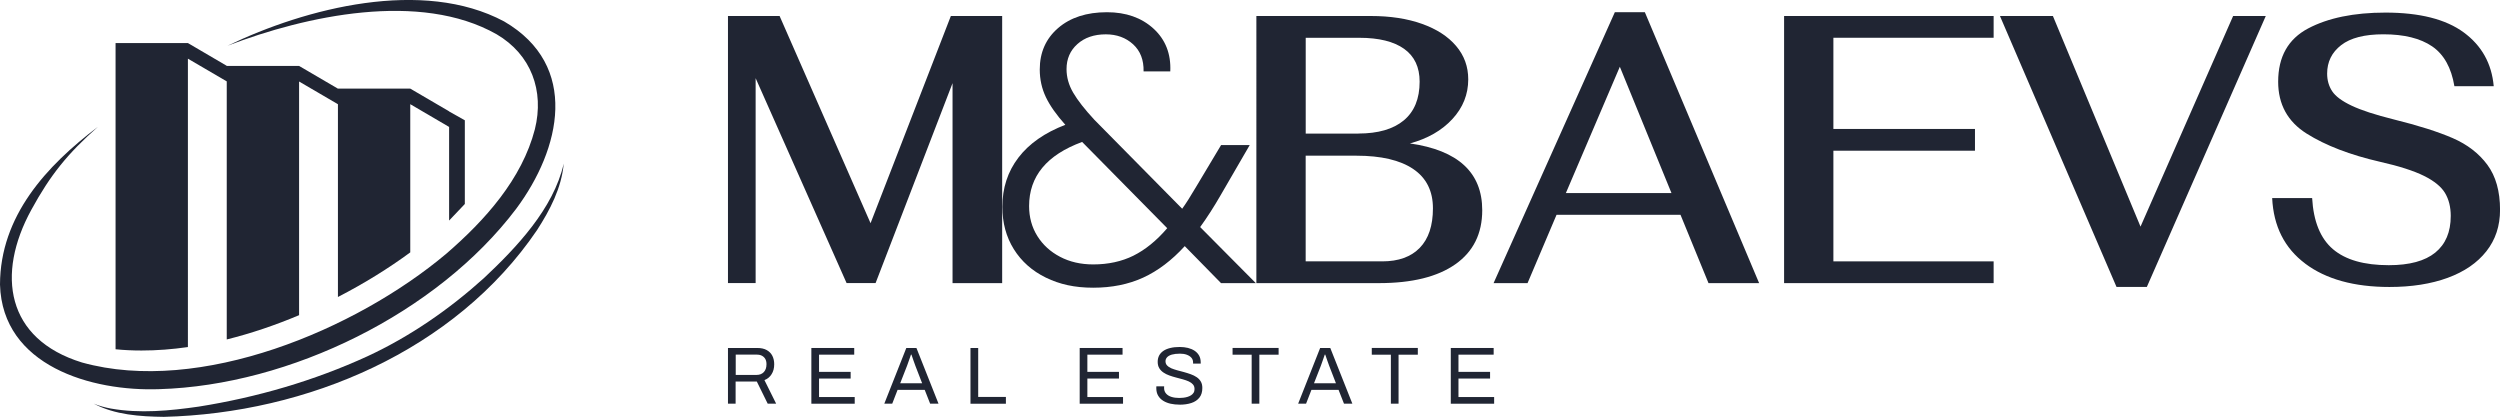 <?xml version="1.0" encoding="UTF-8"?><svg id="Layer_2" xmlns="http://www.w3.org/2000/svg" viewBox="0 0 621.73 103.67"><defs><style>.cls-1{fill:#202533;}</style></defs><g id="Layer_1-2"><path class="cls-1" d="M249.23,3.98v66.43h-12.34V20.68l-19.14,49.72h-7.21l-22.62-50.96v50.96h-6.88V3.98h12.84l22.62,51.53L236.47,3.98h12.76Z"/><path class="cls-1" d="M312.45,3.98h28.5c4.81,0,9.03.65,12.68,1.95,3.65,1.3,6.48,3.13,8.49,5.5,2.02,2.37,3.02,5.14,3.02,8.3,0,3.73-1.31,7.02-3.94,9.87-2.62,2.85-6.15,4.87-10.56,6.07,11.98,1.71,17.98,7.24,17.98,16.61,0,5.82-2.22,10.3-6.67,13.43-4.45,3.13-10.78,4.7-19.01,4.7h-30.49V3.98ZM337.8,33.21c4.92,0,8.68-1.09,11.31-3.27,2.62-2.18,3.94-5.39,3.94-9.63,0-3.61-1.28-6.32-3.85-8.16-2.57-1.83-6.28-2.75-11.14-2.75h-13.34v23.82h13.09ZM343.77,65c4.03,0,7.14-1.12,9.32-3.37,2.18-2.24,3.27-5.52,3.27-9.82s-1.63-7.56-4.89-9.77c-3.26-2.21-7.98-3.32-14.17-3.32h-12.59v26.28h19.06Z"/><path class="cls-1" d="M417.92,53.42h-30.82l-7.21,16.99h-8.45L401.6,3.03h7.46l28.42,67.38h-12.59l-6.96-16.99ZM415.68,48.01l-12.84-31.41-13.42,31.41h26.26Z"/><path class="cls-1" d="M443.69,3.98h52.11v5.41h-39.85v22.68h35.21v5.41h-35.21v27.52h39.85v5.41h-52.11V3.98Z"/><path class="cls-1" d="M497.37,3.98h13.17l21.79,52.38,23.03-52.38h8.12l-29.58,67.38h-7.54L497.37,3.98Z"/><path class="cls-1" d="M573.31,65.57c-5.16-3.86-7.91-9.3-8.24-16.32h9.94c.33,5.82,2.06,10.06,5.18,12.72,3.12,2.66,7.75,3.98,13.88,3.98,5.14,0,8.99-1.04,11.56-3.13,2.57-2.09,3.85-5.12,3.85-9.11,0-2.21-.47-4.11-1.41-5.69-.94-1.58-2.68-3-5.22-4.27-2.54-1.26-6.19-2.44-10.94-3.51-7.46-1.71-13.55-4.05-18.27-7.02-4.72-2.97-7.08-7.27-7.08-12.91,0-6.2,2.49-10.61,7.46-13.24,4.97-2.62,11.38-3.94,19.22-3.94,8.51,0,15,1.65,19.47,4.93,4.47,3.29,6.96,7.75,7.46,13.38h-9.78c-.77-4.62-2.62-7.92-5.55-9.92-2.93-1.99-6.96-2.99-12.1-2.99-4.7,0-8.2.9-10.52,2.7-2.32,1.8-3.48,4.16-3.48,7.07,0,1.65.41,3.1,1.24,4.37.83,1.27,2.44,2.47,4.85,3.61,2.4,1.14,5.9,2.28,10.48,3.42,6.13,1.52,11.02,3.07,14.66,4.65s6.52,3.8,8.62,6.64c2.1,2.85,3.15,6.58,3.15,11.2,0,3.99-1.13,7.42-3.4,10.3-2.27,2.88-5.47,5.08-9.61,6.6-4.14,1.52-8.98,2.28-14.5,2.28-8.78,0-15.76-1.93-20.92-5.79Z"/><path class="cls-1" d="M303.66,70.41l-9.02-9.2c-3.23,3.54-6.68,6.15-10.34,7.83-3.67,1.68-7.81,2.51-12.43,2.51s-8.35-.84-11.77-2.51-6.07-4.03-7.97-7.07c-1.9-3.04-2.85-6.55-2.85-10.53,0-4.68,1.33-8.76,3.99-12.24,2.66-3.48,6.55-6.2,11.67-8.16-2.21-2.47-3.83-4.76-4.84-6.88-1.01-2.12-1.52-4.41-1.52-6.88,0-4.24,1.52-7.67,4.56-10.3,3.04-2.62,7.08-3.94,12.15-3.94,4.74,0,8.6,1.36,11.58,4.08,2.97,2.72,4.37,6.26,4.17,10.63h-6.64c.06-2.85-.81-5.09-2.61-6.74-1.8-1.64-4.07-2.47-6.78-2.47-2.91,0-5.27.81-7.07,2.42s-2.7,3.69-2.7,6.22c0,2.03.55,3.99,1.66,5.88,1.11,1.9,2.86,4.14,5.27,6.74l21.83,22.11c.88-1.2,2.09-3.1,3.61-5.69l6.07-10.15h7.12l-7.21,12.43c-1.71,2.97-3.42,5.63-5.12,7.97l13.85,13.95h-8.64ZM281.88,63.58c2.94-1.46,5.74-3.73,8.4-6.83l-21.16-21.45c-8.79,3.23-13.19,8.54-13.19,15.94,0,2.78.68,5.27,2.04,7.45,1.36,2.18,3.24,3.91,5.65,5.17,2.4,1.27,5.16,1.9,8.26,1.9,3.73,0,7.07-.73,10.01-2.18Z"/><path class="cls-1" d="M181.04,100.39v-13.85h7.29c.94,0,1.73.17,2.35.52s1.09.82,1.4,1.43c.31.61.46,1.32.46,2.11,0,.96-.22,1.78-.65,2.46-.43.69-1.02,1.18-1.78,1.47l2.91,5.86h-2.1l-2.71-5.51h-5.27v5.51h-1.92ZM182.96,93.24h5.19c.77,0,1.37-.24,1.81-.71.44-.47.66-1.12.66-1.94,0-.51-.09-.94-.28-1.29-.19-.35-.47-.62-.83-.82-.36-.2-.81-.29-1.35-.29h-5.19v5.05Z"/><path class="cls-1" d="M201.78,100.39v-13.85h10.66v1.66h-8.75v4.28h7.86v1.66h-7.86v4.6h8.87v1.66h-10.78Z"/><path class="cls-1" d="M219.92,100.39l5.47-13.85h2.52l5.49,13.85h-2.08l-1.35-3.43h-6.75l-1.33,3.43h-1.98ZM223.86,95.32h5.47l-1.68-4.34c-.04-.12-.1-.29-.18-.5s-.17-.45-.26-.72c-.09-.26-.19-.53-.28-.81s-.18-.53-.26-.76h-.12c-.09.27-.2.58-.32.93-.12.35-.24.69-.36,1.02-.12.33-.22.61-.3.84l-1.7,4.34Z"/><path class="cls-1" d="M241.35,100.39v-13.85h1.92v12.18h6.89v1.68h-8.81Z"/><path class="cls-1" d="M268.51,100.39v-13.85h10.66v1.66h-8.75v4.28h7.86v1.66h-7.86v4.6h8.87v1.66h-10.78Z"/><path class="cls-1" d="M293.33,100.63c-.75,0-1.48-.07-2.17-.22-.69-.15-1.31-.39-1.85-.72-.54-.33-.97-.76-1.28-1.28-.32-.52-.47-1.17-.47-1.94,0-.07,0-.13.01-.2s.01-.13.01-.2h1.94s0,.1-.01.19c0,.09-.01.17-.01.23,0,.54.16,1,.48,1.37.32.38.77.66,1.34.84.57.18,1.22.27,1.95.27.32,0,.66-.02,1.02-.06.36-.04.7-.11,1.03-.21.33-.1.63-.24.89-.4.26-.17.47-.38.63-.63.16-.25.23-.56.23-.92,0-.46-.13-.84-.39-1.14-.26-.3-.61-.55-1.04-.75-.43-.19-.92-.37-1.46-.52s-1.11-.31-1.69-.45c-.58-.15-1.14-.32-1.69-.52-.55-.19-1.03-.44-1.46-.73-.43-.29-.78-.65-1.04-1.08-.26-.43-.39-.96-.39-1.58,0-.58.12-1.1.35-1.55.24-.46.59-.84,1.05-1.16.46-.32,1.04-.56,1.73-.73s1.47-.25,2.36-.25c.73,0,1.4.08,2.03.23.63.16,1.18.39,1.66.71.48.32.85.72,1.12,1.2.27.48.4,1.07.4,1.76v.24h-1.9v-.3c0-.46-.14-.85-.42-1.17-.28-.32-.67-.57-1.16-.75s-1.05-.26-1.67-.26c-.81,0-1.48.08-2.02.23-.54.16-.94.38-1.2.67-.26.29-.39.62-.39.98,0,.42.13.77.39,1.05.26.28.61.52,1.04.7.43.18.92.35,1.47.5.55.15,1.11.3,1.69.45.57.16,1.13.33,1.68.53.55.19,1.04.44,1.47.73.44.29.78.65,1.04,1.09.26.44.38.97.38,1.61,0,.98-.24,1.78-.73,2.39-.48.61-1.15,1.06-2,1.34-.85.28-1.83.42-2.95.42Z"/><path class="cls-1" d="M311.28,100.39v-12.18h-4.75v-1.68h11.45v1.68h-4.79v12.18h-1.92Z"/><path class="cls-1" d="M322.84,100.39l5.47-13.85h2.52l5.49,13.85h-2.08l-1.35-3.43h-6.75l-1.33,3.43h-1.98ZM326.77,95.32h5.47l-1.68-4.34c-.04-.12-.1-.29-.18-.5s-.17-.45-.26-.72c-.09-.26-.19-.53-.28-.81s-.18-.53-.26-.76h-.12c-.09.27-.2.58-.32.93-.12.35-.24.69-.36,1.02-.12.33-.22.61-.3.84l-1.7,4.34Z"/><path class="cls-1" d="M345.9,100.39v-12.18h-4.75v-1.68h11.45v1.68h-4.79v12.18h-1.92Z"/><path class="cls-1" d="M360.8,100.39v-13.85h10.66v1.66h-8.75v4.28h7.86v1.66h-7.86v4.6h8.87v1.66h-10.78Z"/><path class="cls-1" d="M56.6,11.37c19.47-7.46,47.85-13.64,66.9-2.85,8.6,5.05,11.9,14.06,9.52,23.62-3.21,12.41-12.43,22.67-22.02,30.95-22.47,18.91-61.27,35.22-90.61,27.06C1.52,84.34-.98,68.22,7.78,52.2c4.76-8.74,9.09-14.04,16.53-20.63C11.54,41.26.04,53.71,0,70.79c.58,20.2,22.76,26.61,39.63,25.99,32.41-.95,69.1-18.87,88.73-44.84,11.11-14.92,15.87-35.63-2.99-46.61-20.23-10.79-49.24-3.38-68.77,6.04h0Z"/><path class="cls-1" d="M140.18,40.75c-2.55,11.12-11.71,20.8-19.83,28.41-8.66,7.81-18.38,14.53-28.96,19.44-13.28,6.09-27.52,10.23-41.96,12.52-7.22,1.04-14.65,1.76-21.88.48-1.44-.27-2.87-.65-4.24-1.22,5.3,2.81,11.54,3.21,17.44,3.29,35.52-.89,72.44-16.41,92.81-46.45,3.22-4.98,6.08-10.48,6.63-16.46h0Z"/><path class="cls-1" d="M28.74,10.71v76.15c2.09.21,4.25.31,6.45.31,3.8,0,7.67-.3,11.54-.86V14.59s9.66,5.65,9.66,5.65v64.18c6.12-1.52,12.18-3.59,17.99-6.04V20.27s9.66,5.65,9.66,5.65v47.94c6.6-3.4,12.69-7.19,17.99-11.1V25.91s9.66,5.66,9.66,5.66v23.28s3.91-4.12,3.91-4.12v-20.81s-3.91-2.2-3.91-2.2v-.03l-9.66-5.65h-17.99s0,.01,0,.01l-9.66-5.65h-17.99v-.03l-9.66-5.66h-17.99Z"/></g></svg>